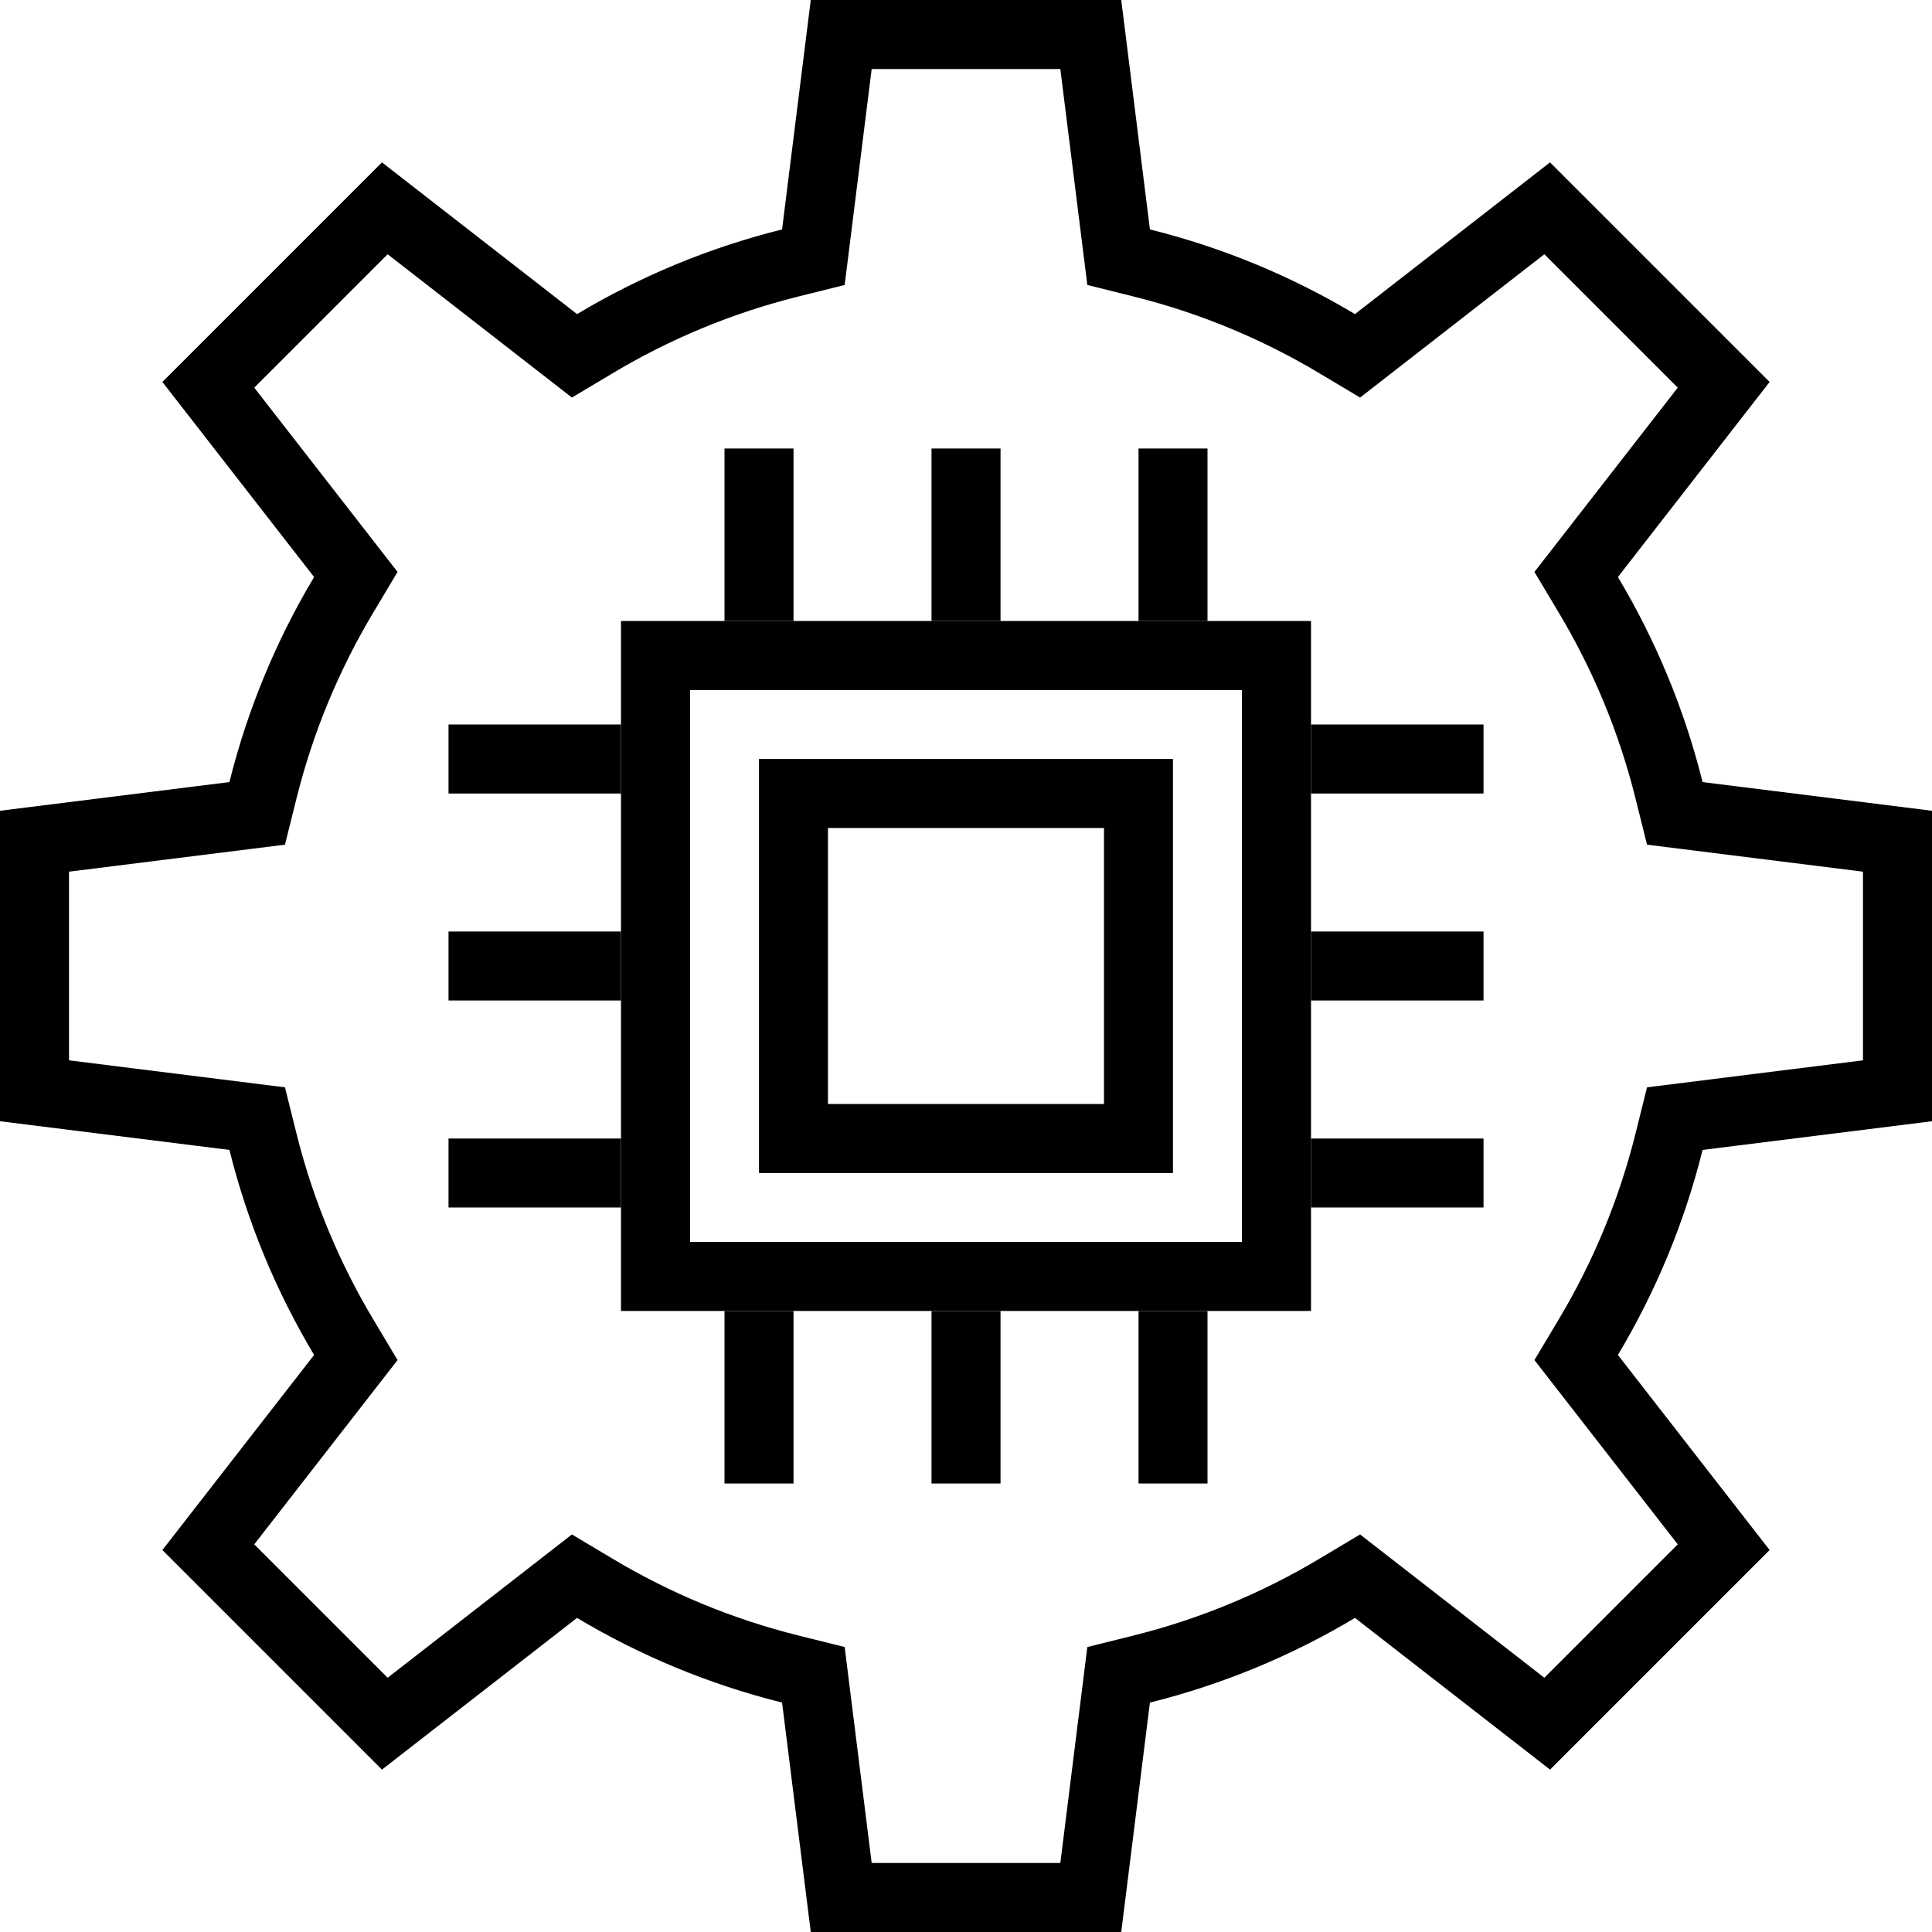 <svg width="40" height="40" viewBox="0 0 40 40" fill="none" xmlns="http://www.w3.org/2000/svg">
<path fill-rule="evenodd" clip-rule="evenodd" d="M11.947 6.503L7.908 3.362L3.362 7.908L6.503 11.947C5.723 13.251 5.127 14.678 4.75 16.192L0 16.786V23.214L4.75 23.808C5.127 25.322 5.723 26.749 6.503 28.053L3.362 32.092L7.908 36.638L11.947 33.497C13.251 34.277 14.678 34.873 16.192 35.25L16.786 40H23.214L23.808 35.25C25.322 34.873 26.749 34.277 28.053 33.497L32.092 36.638L36.638 32.092L33.497 28.053C34.277 26.749 34.873 25.322 35.25 23.808L40 23.214V16.786L35.25 16.192C34.873 14.678 34.277 13.251 33.497 11.947L36.638 7.908L32.092 3.362L28.053 6.503C26.749 5.723 25.322 5.127 23.808 4.75L23.214 0H16.786L16.192 4.75C14.678 5.127 13.251 5.723 11.947 6.503ZM18.047 1.429L17.488 5.9L16.537 6.137C15.162 6.479 13.866 7.02 12.68 7.73L11.841 8.231L8.026 5.264L5.264 8.026L8.231 11.841L7.73 12.68C7.02 13.866 6.479 15.162 6.137 16.537L5.9 17.488L1.429 18.047V21.953L5.9 22.512L6.137 23.463C6.479 24.838 7.02 26.134 7.73 27.32L8.231 28.159L5.264 31.974L8.026 34.736L11.841 31.769L12.68 32.27C13.866 32.98 15.162 33.521 16.537 33.863L17.488 34.1L18.047 38.571H21.953L22.512 34.1L23.463 33.863C24.838 33.521 26.134 32.98 27.32 32.27L28.159 31.769L31.974 34.736L34.736 31.974L31.769 28.159L32.27 27.32C32.98 26.134 33.521 24.838 33.863 23.463L34.1 22.512L38.571 21.953V18.047L34.1 17.488L33.863 16.537C33.521 15.162 32.98 13.866 32.27 12.68L31.769 11.841L34.736 8.026L31.974 5.264L28.159 8.231L27.32 7.73C26.134 7.02 24.838 6.479 23.463 6.137L22.512 5.9L21.953 1.429H18.047Z" fill="black"/>
<path fill-rule="evenodd" clip-rule="evenodd" d="M25.714 14.286H14.286V25.713H25.714V14.286ZM12.857 12.857V27.142H27.143V12.857H12.857Z" fill="black"/>
<path fill-rule="evenodd" clip-rule="evenodd" d="M22.857 17.143H17.142V22.857H22.857V17.143ZM15.714 15.714V24.286H24.285V15.714H15.714Z" fill="black"/>
<path fill-rule="evenodd" clip-rule="evenodd" d="M16.429 9.286V12.857H15V9.286H16.429ZM20.715 9.286V12.857H19.286V9.286H20.715ZM25 9.286V12.857H23.572V9.286H25ZM9.286 15H12.857V16.429H9.286V15ZM30.715 16.429H27.143V15H30.715V16.429ZM9.286 19.286H12.857V20.714H9.286V19.286ZM30.715 20.714H27.143V19.286H30.715V20.714ZM9.286 23.572H12.857V25H9.286V23.572ZM30.715 25H27.143V23.572H30.715V25ZM15 30.714V27.143H16.429V30.714H15ZM19.286 30.714V27.143H20.715V30.714H19.286ZM23.572 30.714V27.143H25V30.714H23.572Z" fill="black"/>
</svg>

